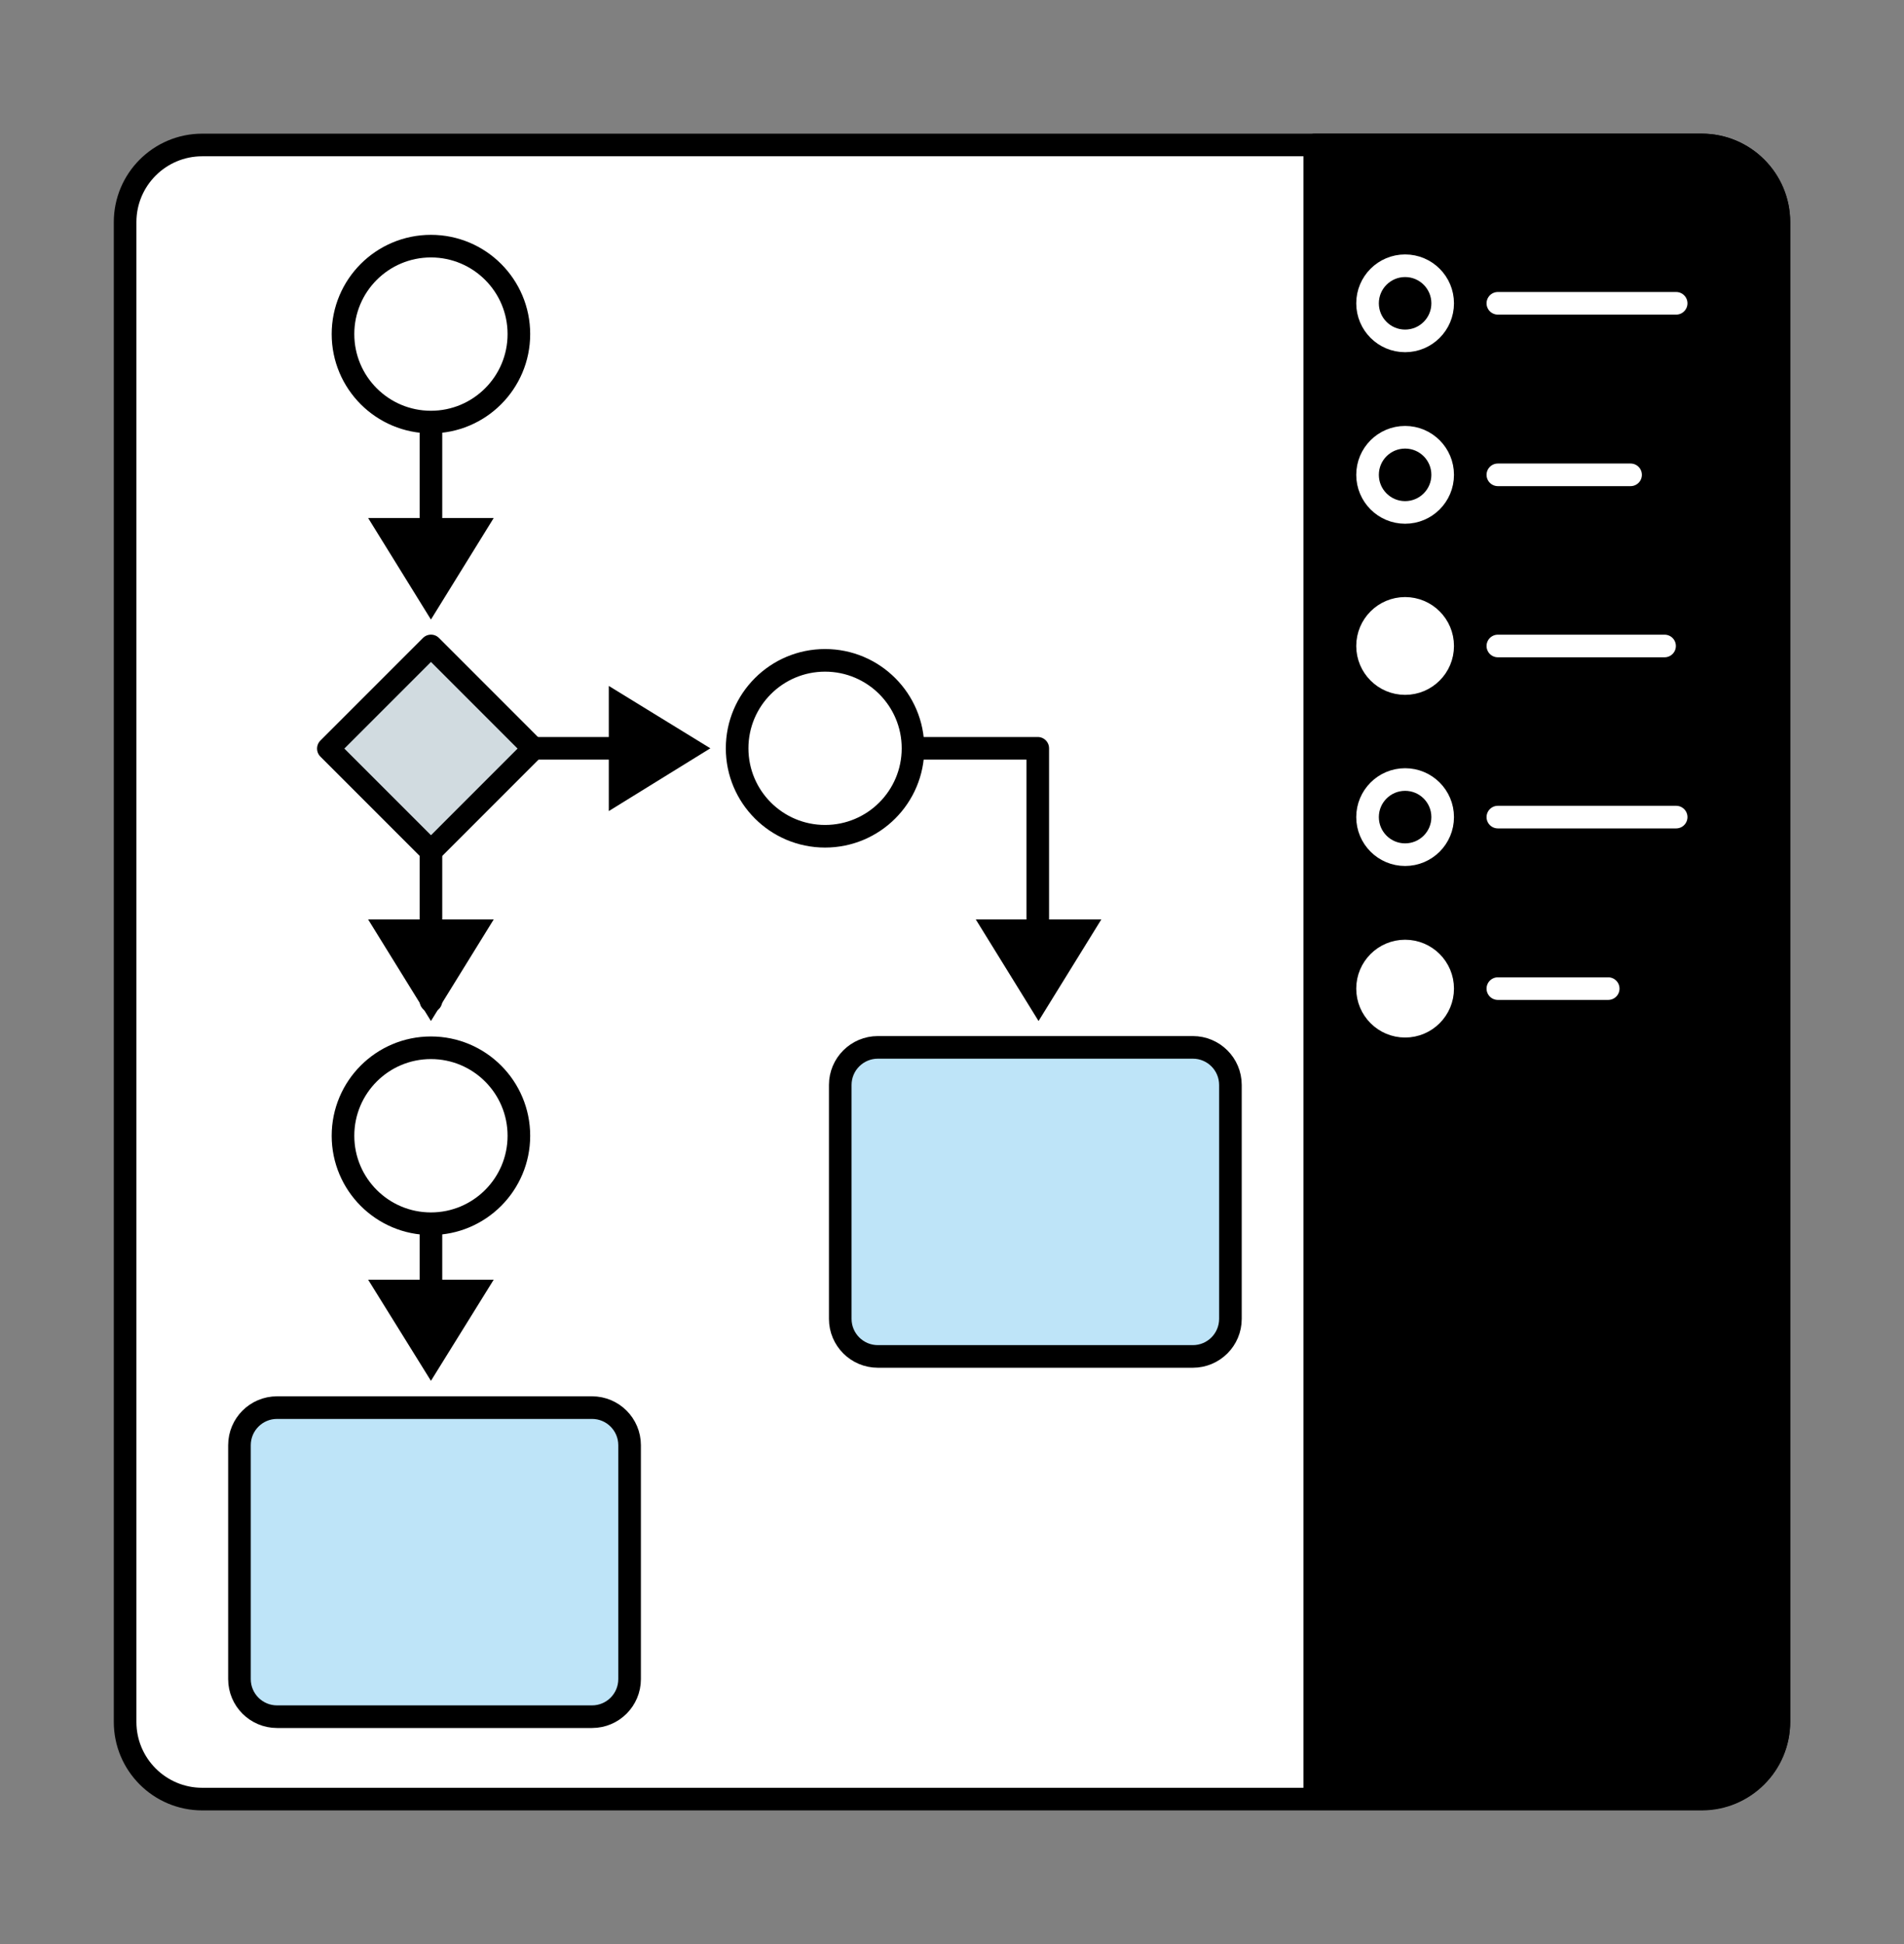 <svg width="48" height="49" viewBox="0 0 48 49" fill="none"
  xmlns="http://www.w3.org/2000/svg">
  <rect x="0" y="0" width="48" height="49" fill="#808080" stroke="none"/>
  <path d="M42.901 3.654H5.099C4.025 3.654 3.154 4.525 3.154 5.599V43.401C3.154 44.475 4.025 45.346 5.099 45.346H42.901C43.975 45.346 44.846 44.475 44.846 43.401V5.599C44.846 4.525 43.975 3.654 42.901 3.654Z" fill="white" stroke="currentColor" stroke-width="0.57" stroke-linecap="round" stroke-linejoin="round"/>
  <path d="M33.145 3.654H42.901C43.979 3.654 44.846 4.531 44.846 5.599V43.391C44.846 44.469 43.969 45.336 42.901 45.336H33.145V3.654Z" fill="currentColor" stroke="currentColor" stroke-width="0.57" stroke-linecap="round" stroke-linejoin="round"/>
  <path d="M10.864 14.81V9.207" stroke="currentColor" stroke-width="0.57" stroke-linecap="round" stroke-linejoin="round"/>
  <path d="M26.162 24.978V18.861H21.304" stroke="currentColor" stroke-width="0.57" stroke-linecap="round" stroke-linejoin="round"/>
  <path d="M10.864 10.638C12.088 10.638 13.081 9.645 13.081 8.421C13.081 7.196 12.088 6.204 10.864 6.204C9.639 6.204 8.647 7.196 8.647 8.421C8.647 9.645 9.639 10.638 10.864 10.638Z" fill="white" stroke="currentColor" stroke-width="0.57" stroke-linecap="round"/>
  <path d="M20.8 21.078C22.025 21.078 23.017 20.086 23.017 18.861C23.017 17.637 22.025 16.644 20.8 16.644C19.576 16.644 18.583 17.637 18.583 18.861C18.583 20.086 19.576 21.078 20.8 21.078Z" fill="white" stroke="currentColor" stroke-width="0.57" stroke-linecap="round"/>
  <path d="M10.864 28.627V34.159" stroke="currentColor" stroke-width="0.57" stroke-linecap="round" stroke-linejoin="round"/>
  <path d="M10.864 30.844C12.088 30.844 13.081 29.851 13.081 28.627C13.081 27.402 12.088 26.409 10.864 26.409C9.639 26.409 8.647 27.402 8.647 28.627C8.647 29.851 9.639 30.844 10.864 30.844Z" fill="white" stroke="currentColor" stroke-width="0.57" stroke-linecap="round"/>
  <path d="M17.061 18.861H10.864V25.23" stroke="currentColor" stroke-width="0.57" stroke-linecap="round" stroke-linejoin="round"/>
  <path d="M8.278 18.868L10.865 21.455L13.451 18.868L10.865 16.281L8.278 18.868Z" fill="#D1DBE0" stroke="currentColor" stroke-width="0.57" stroke-linecap="round" stroke-linejoin="round"/>
  <path d="M14.925 35.479H6.984C6.461 35.479 6.037 35.903 6.037 36.427V42.322C6.037 42.845 6.461 43.269 6.984 43.269H14.925C15.448 43.269 15.872 42.845 15.872 42.322V36.427C15.872 35.903 15.448 35.479 14.925 35.479Z" fill="#BEE4F8" stroke="currentColor" stroke-width="0.57" stroke-linecap="round" stroke-linejoin="round"/>
  <path d="M30.072 26.399H22.131C21.608 26.399 21.183 26.823 21.183 27.346V33.242C21.183 33.765 21.608 34.189 22.131 34.189H30.072C30.595 34.189 31.019 33.765 31.019 33.242V27.346C31.019 26.823 30.595 26.399 30.072 26.399Z" fill="#BEE4F8" stroke="currentColor" stroke-width="0.57" stroke-linecap="round" stroke-linejoin="round"/>
  <path d="M35.423 8.592C35.946 8.592 36.37 8.168 36.37 7.645C36.37 7.122 35.946 6.698 35.423 6.698C34.9 6.698 34.476 7.122 34.476 7.645C34.476 8.168 34.9 8.592 35.423 8.592Z" fill="currentColor" stroke="white" stroke-width="0.57" stroke-linecap="round" stroke-linejoin="round"/>
  <path d="M35.423 12.916C35.946 12.916 36.37 12.492 36.37 11.968C36.37 11.445 35.946 11.021 35.423 11.021C34.9 11.021 34.476 11.445 34.476 11.968C34.476 12.492 34.9 12.916 35.423 12.916Z" fill="currentColor" stroke="white" stroke-width="0.57" stroke-linecap="round" stroke-linejoin="round"/>
  <path d="M35.423 17.229C35.946 17.229 36.37 16.805 36.37 16.282C36.37 15.758 35.946 15.334 35.423 15.334C34.9 15.334 34.476 15.758 34.476 16.282C34.476 16.805 34.9 17.229 35.423 17.229Z" fill="white" stroke="white" stroke-width="0.57" stroke-linecap="round" stroke-linejoin="round"/>
  <path d="M35.423 21.542C35.946 21.542 36.37 21.118 36.37 20.595C36.37 20.072 35.946 19.648 35.423 19.648C34.9 19.648 34.476 20.072 34.476 20.595C34.476 21.118 34.9 21.542 35.423 21.542Z" fill="currentColor" stroke="white" stroke-width="0.57" stroke-linecap="round" stroke-linejoin="round"/>
  <path d="M35.423 25.866C35.946 25.866 36.37 25.441 36.37 24.918C36.37 24.395 35.946 23.971 35.423 23.971C34.9 23.971 34.476 24.395 34.476 24.918C34.476 25.441 34.9 25.866 35.423 25.866Z" fill="white" stroke="white" stroke-width="0.57" stroke-linecap="round" stroke-linejoin="round"/>
  <path d="M37.761 7.645H42.256" stroke="white" stroke-width="0.57" stroke-linecap="round" stroke-linejoin="round"/>
  <path d="M37.761 11.968H41.107" stroke="white" stroke-width="0.57" stroke-linecap="round" stroke-linejoin="round"/>
  <path d="M37.761 16.282H41.964" stroke="white" stroke-width="0.57" stroke-linecap="round" stroke-linejoin="round"/>
  <path d="M37.761 20.595H42.256" stroke="white" stroke-width="0.57" stroke-linecap="round" stroke-linejoin="round"/>
  <path d="M37.761 24.918H40.543" stroke="white" stroke-width="0.57" stroke-linecap="round" stroke-linejoin="round"/>
  <path d="M10.864 15.616L12.446 13.057H9.281L10.864 15.616Z" fill="currentColor"/>
  <path d="M10.864 25.735L12.446 23.175H9.281L10.864 25.735Z" fill="currentColor"/>
  <path d="M17.908 18.861L15.348 17.289V20.443L17.908 18.861Z" fill="currentColor"/>
  <path d="M10.864 34.804L12.446 32.255H9.281L10.864 34.804Z" fill="currentColor"/>
  <path d="M26.182 25.735L27.764 23.175H24.6L26.182 25.735Z" fill="currentColor"/>
</svg>
